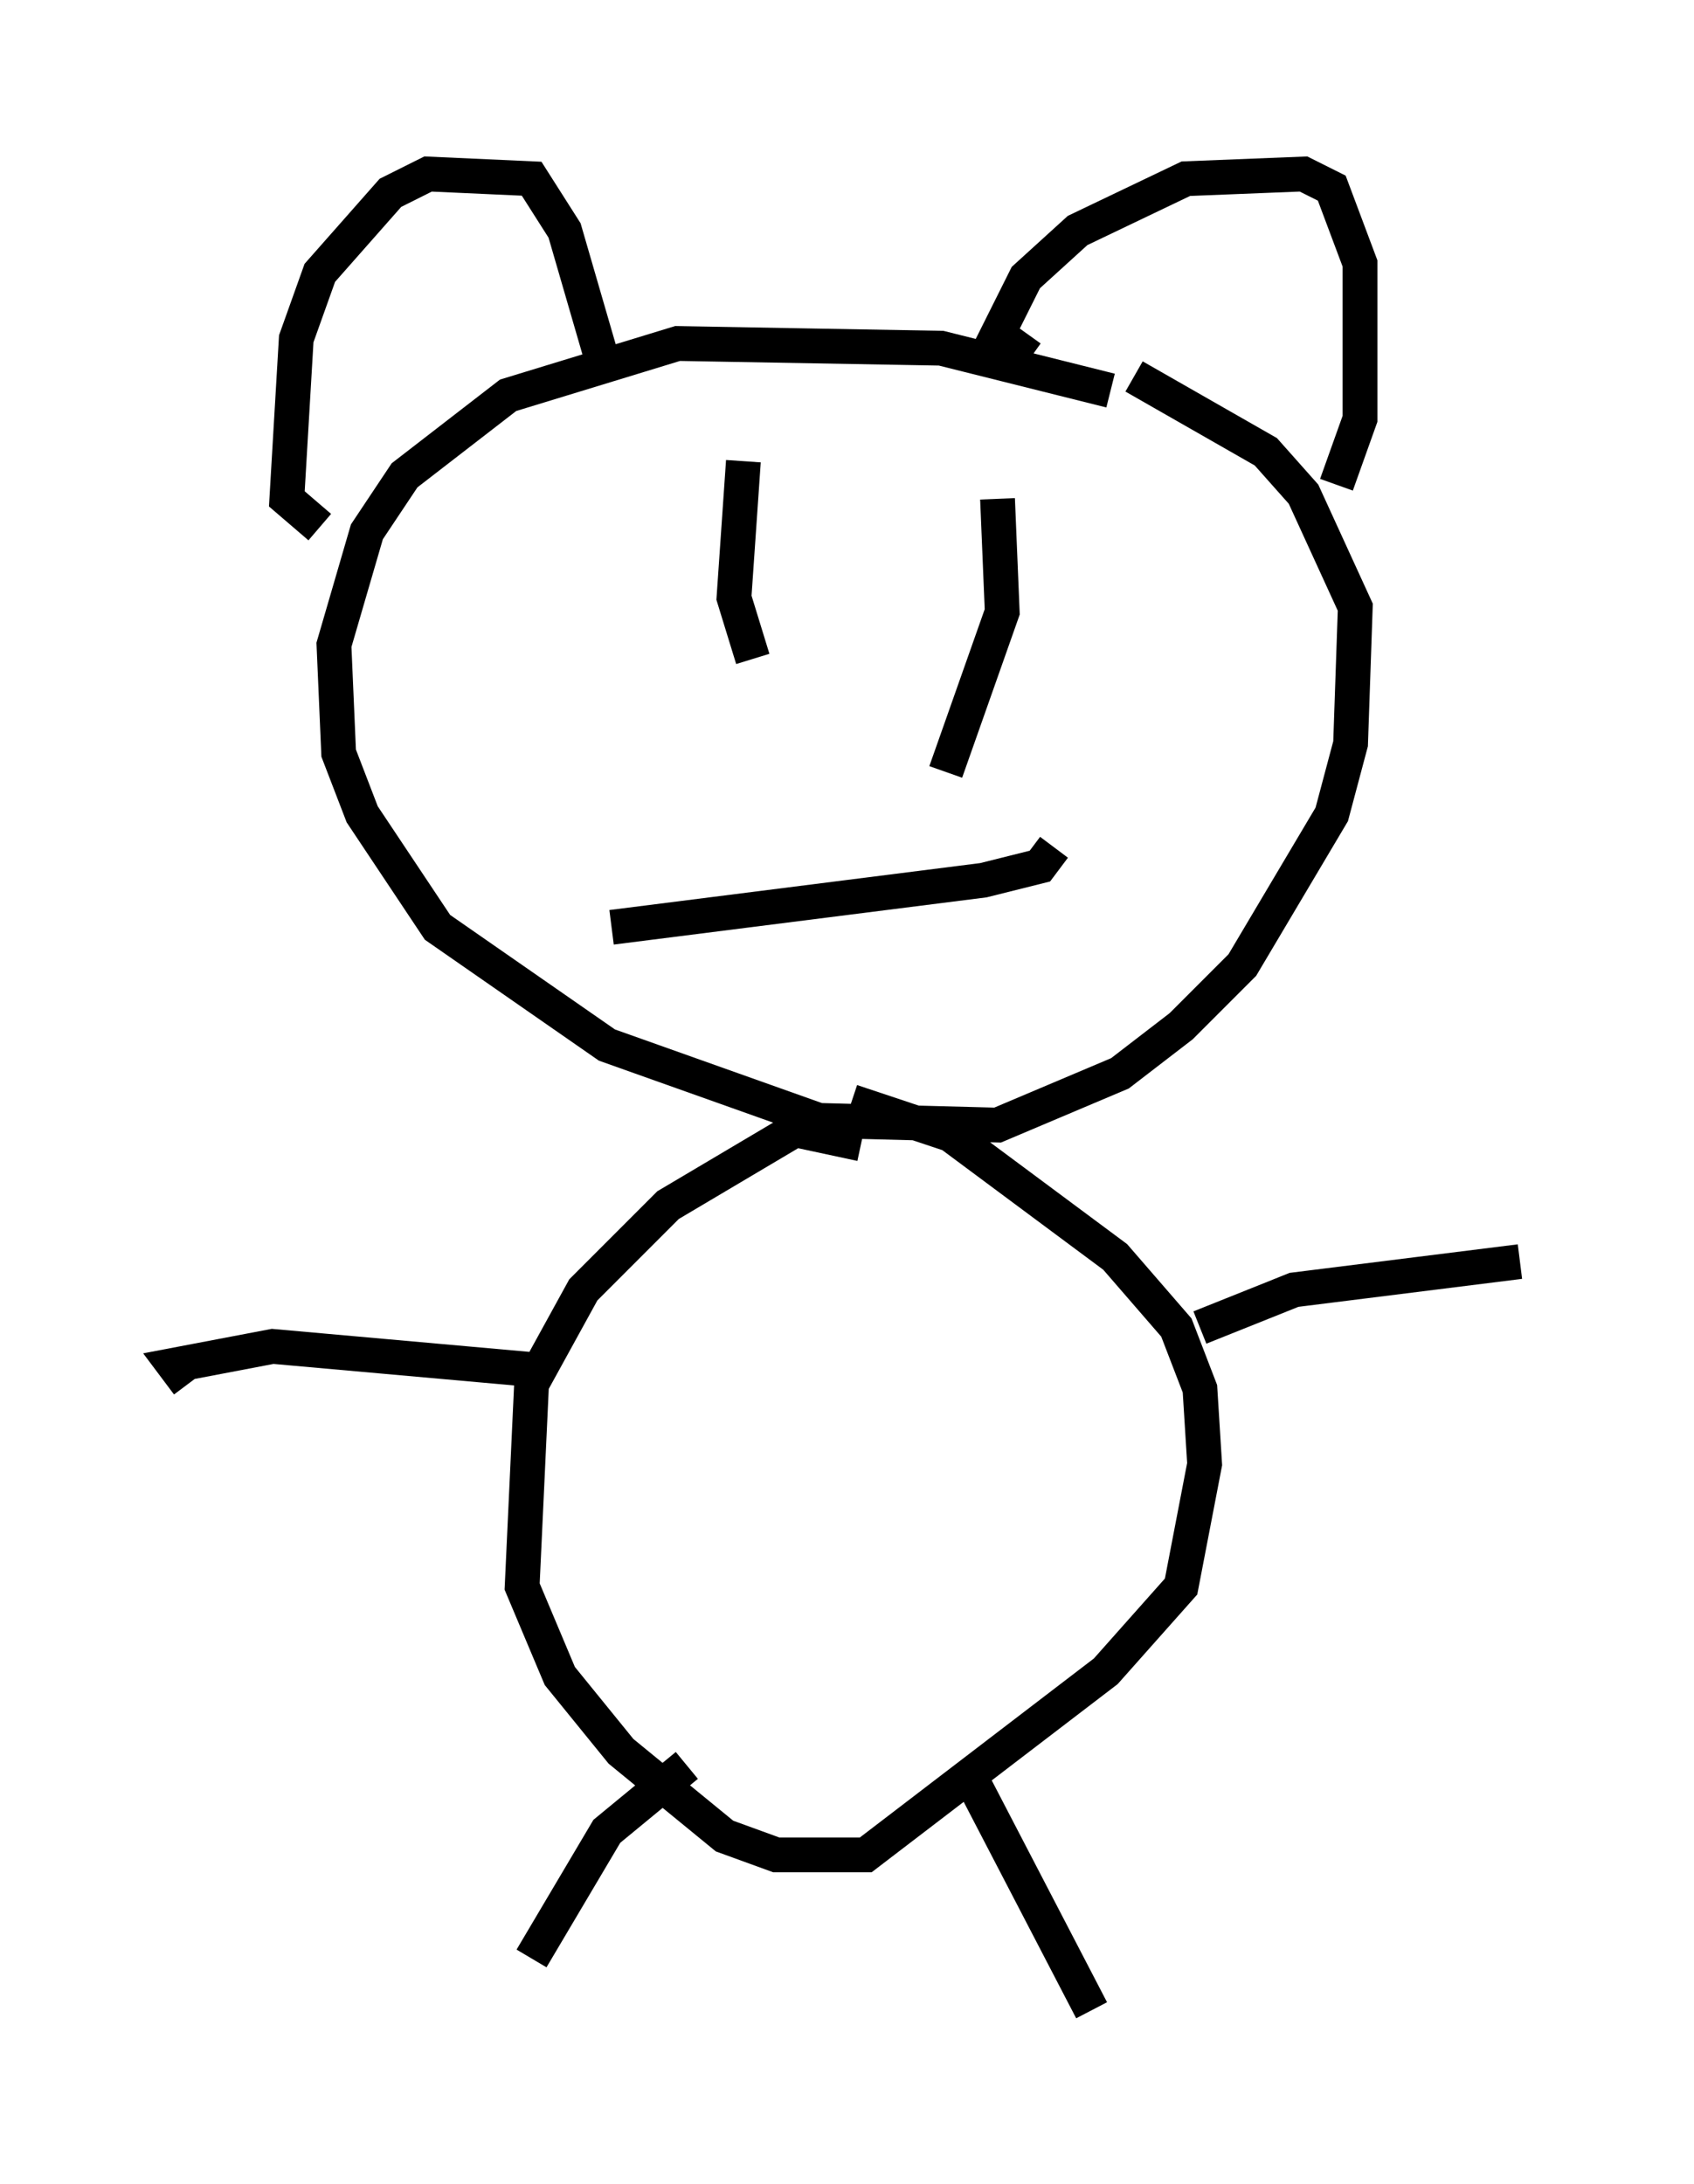 <?xml version="1.0" encoding="utf-8" ?>
<svg baseProfile="full" height="62.773" version="1.1" width="48.701" xmlns="http://www.w3.org/2000/svg" xmlns:ev="http://www.w3.org/2001/xml-events" xmlns:xlink="http://www.w3.org/1999/xlink"><defs /><rect fill="white" height="62.773" width="48.701" x="0" y="0" /><path d="M34.364, 13.119 m-2.436, -1.894 l-4.871, -1.218 -7.578, -0.135 l-4.871, 1.488 -2.977, 2.3 l-1.083, 1.624 -0.947, 3.248 l0.135, 3.112 0.677, 1.759 l2.165, 3.248 4.871, 3.383 l6.089, 2.165 5.142, 0.135 l3.518, -1.488 1.759, -1.353 l1.759, -1.759 2.571, -4.33 l0.541, -2.03 0.135, -3.924 l-1.488, -3.248 -1.083, -1.218 l-3.789, -2.165 m-23.41, 4.33 l-0.947, -0.812 0.271, -4.601 l0.677, -1.894 2.03, -2.3 l1.083, -0.541 2.977, 0.135 l0.947, 1.488 1.218, 4.195 m12.178, -0.541 l-0.947, -0.677 0.812, -1.624 l1.488, -1.353 3.112, -1.488 l3.383, -0.135 0.812, 0.406 l0.812, 2.165 0.0, 4.465 l-0.677, 1.894 m-17.05, -0.677 l-0.271, 3.924 0.541, 1.759 m7.036, -4.601 l0.135, 3.248 -1.624, 4.601 m-9.607, 4.465 l10.69, -1.353 1.624, -0.406 l0.406, -0.541 m-5.548, 8.525 l-1.894, -0.406 -3.654, 2.165 l-2.436, 2.436 -1.488, 2.706 l-0.271, 5.819 1.083, 2.571 l1.759, 2.165 2.977, 2.436 l1.488, 0.541 2.571, 0.0 l6.901, -5.277 2.165, -2.436 l0.677, -3.518 -0.135, -2.165 l-0.677, -1.759 -1.759, -2.03 l-4.736, -3.518 -2.842, -0.947 m-9.066, 7.713 l-7.578, -0.677 -2.842, 0.541 l0.406, 0.541 m29.093, -1.624 l2.706, -1.083 6.495, -0.812 m-23.951, 14.479 l-2.3, 1.894 -2.165, 3.654 m12.584, -5.277 l3.518, 6.766 " fill="none" stroke="black" stroke-width="1" /></svg>